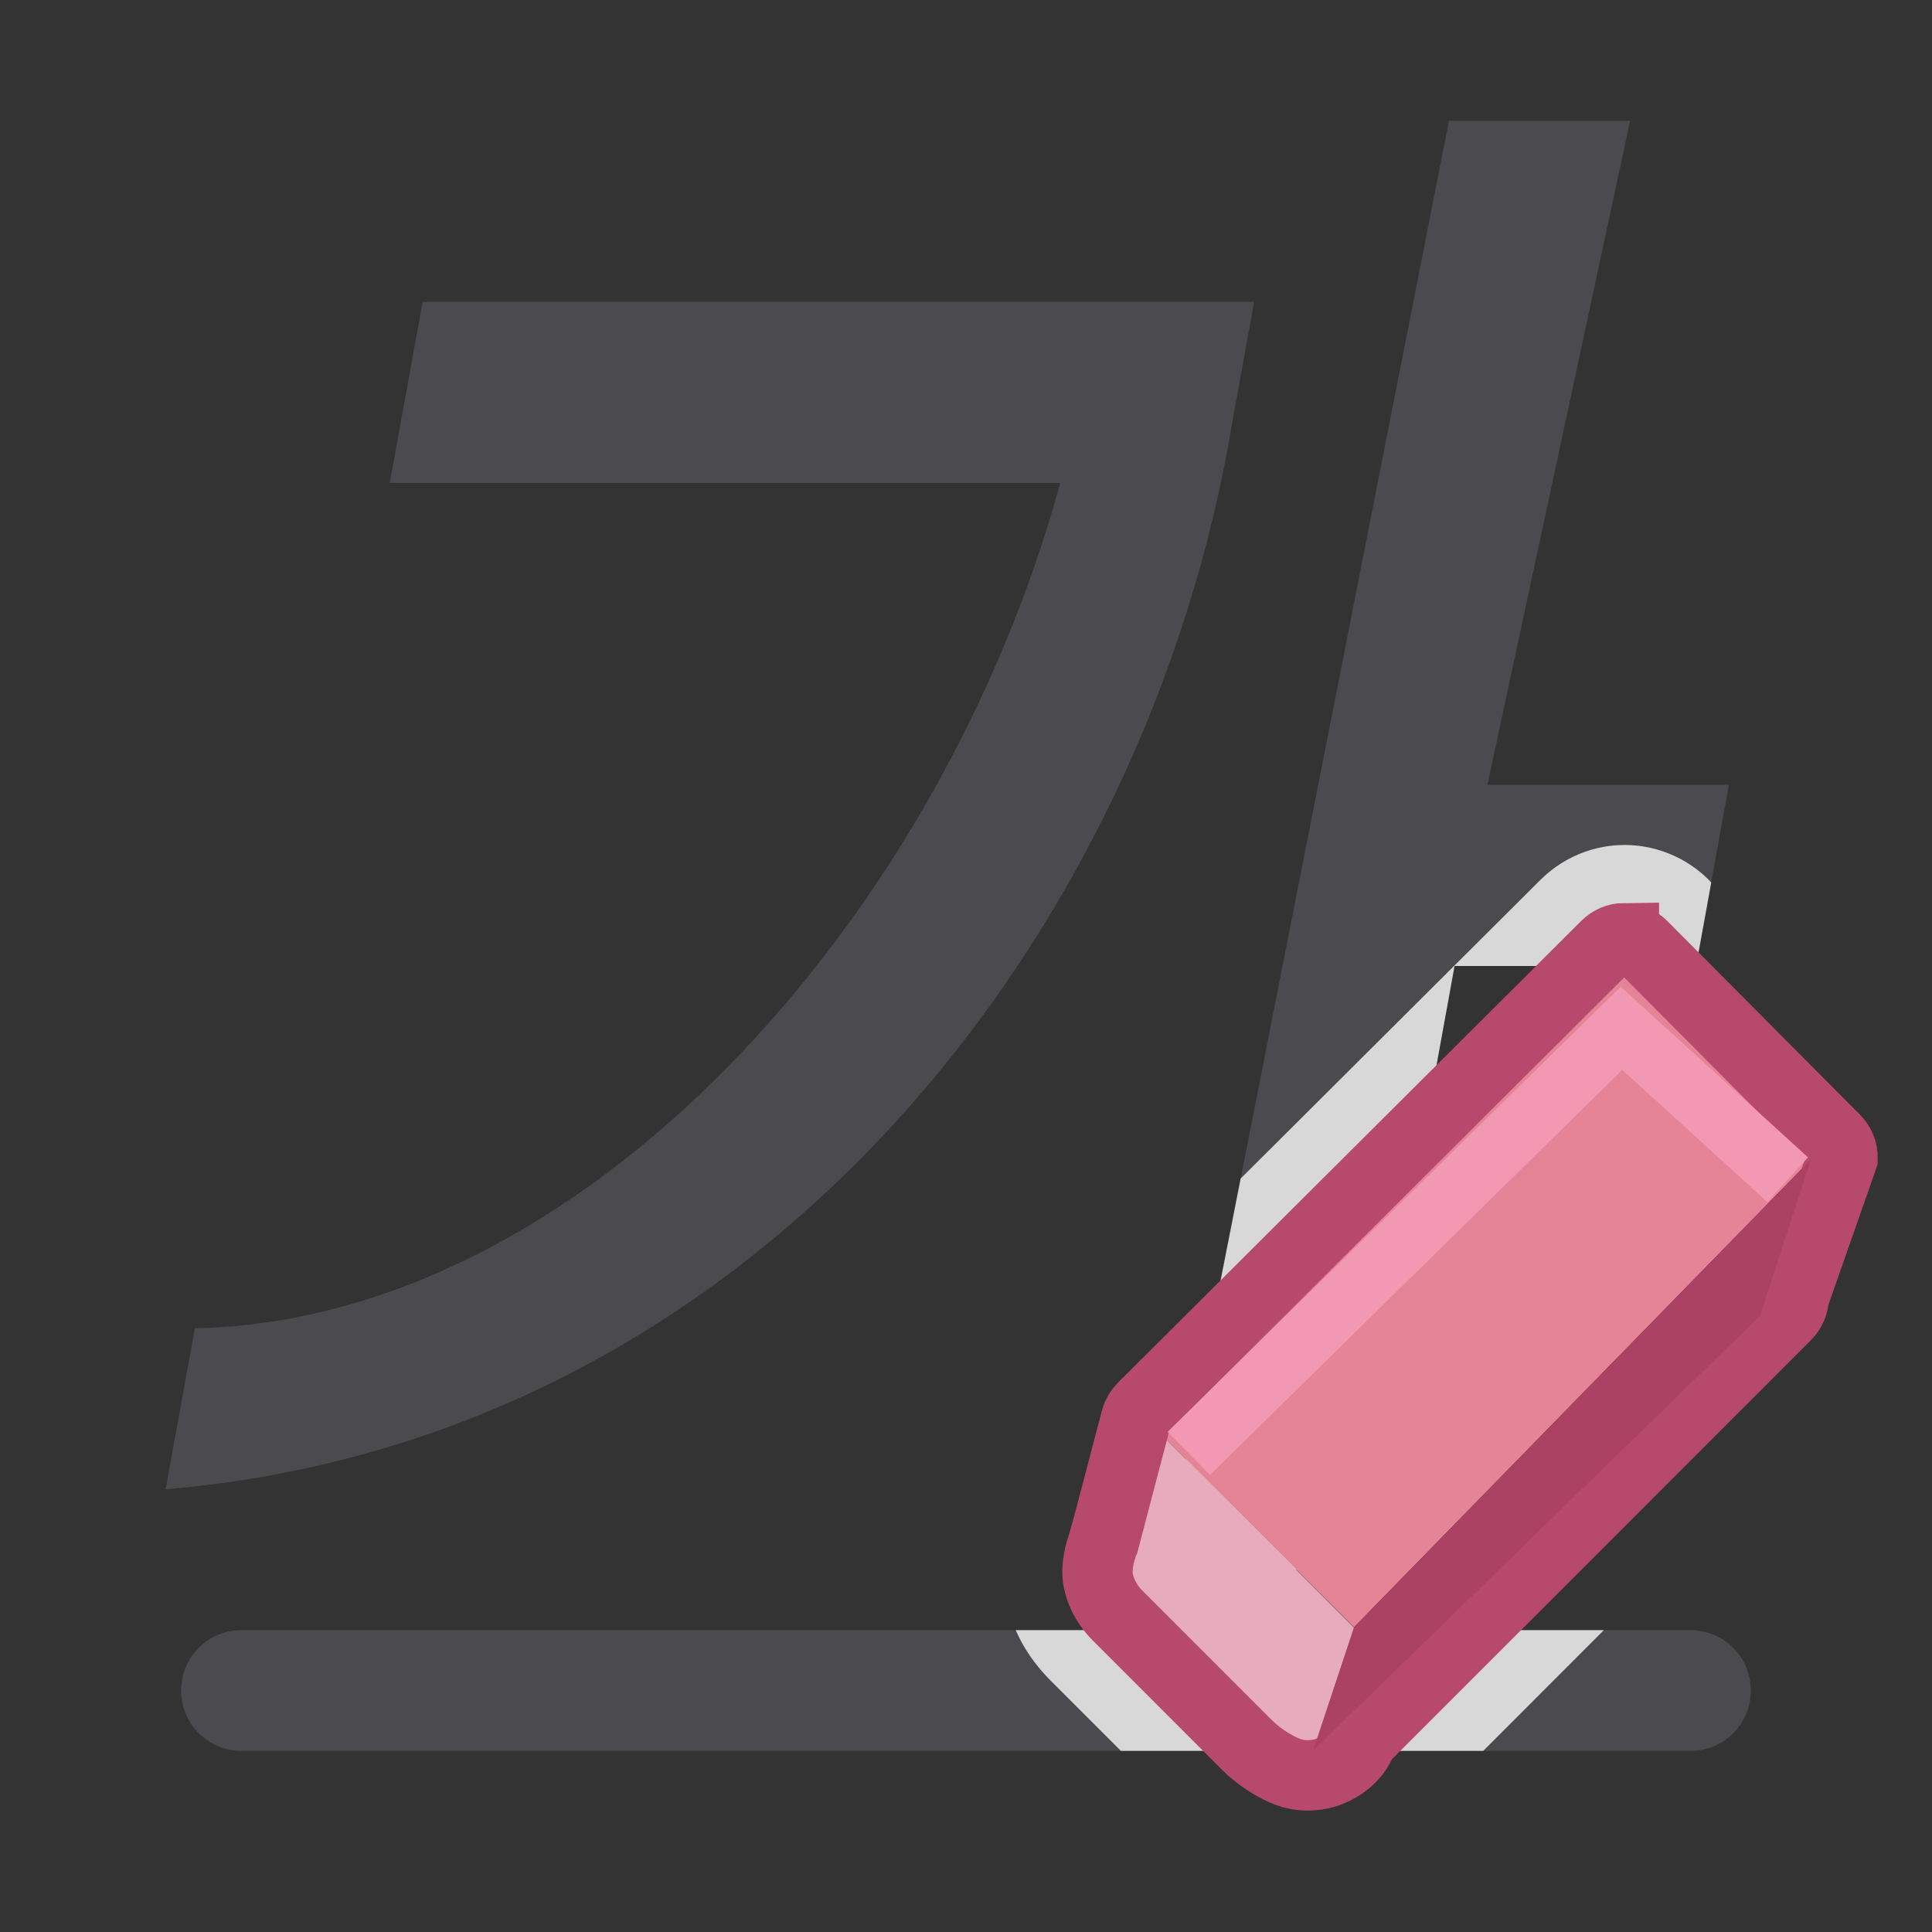 <svg viewBox="0 0 32 32" xmlns="http://www.w3.org/2000/svg"><rect x="0" y="0" width="32" height="32" fill="#333333" stroke="none"/><path d="m24 2-4.727 24h3l1.818-10h4l.545-3h-4l2.364-11zm-17 3-.545 3h11.106c-1.976 7.22-7.902 13.873-14.333 14l-.485 2.667c9.794-.827 16.276-9.181 17.677-17.724l.353-1.943z" fill="#4b4b4f" fill-rule="evenodd" stroke-width="1.333"/><path d="m4 27c-.554 0-1 .446-1 1s.446 1 1 1h6.248 5.521.461 5.521 6.248c.139 0 .271-.028.391-.078.359-.151.609-.506.609-.922 0-.554-.446-1-1-1h-4.281-6.727-1.984-6.727z" fill="#4b4b4f"/><path d="m26.881 13.996c-.511.007-.998.214-1.359.572a1.546 1.546 0 0 0 -.004.002l-4.969 4.951-1.275 6.479h3l1.818-10h4l.252-1.383-.039-.039a1.546 1.546 0 0 0 0-.002c-.376-.377-.891-.587-1.424-.58zm-10.057 13.004c.139.323.345.605.598.857l1.143 1.143h3.188 2.814l1.998-2h-2.846-6.727z" fill="#fff" fill-opacity=".784"/><g fill="#e68497" transform="matrix(1.165 0 0 1.166 3.182 3.178)"><path d="m16.519 20.389 6.495-6.642-2.741-2.752-6.59 6.562z"/><path d="m15.773 22.159c.19 0 .43-.133.441-.33l.316-1.423-2.848-2.85-.436 1.659c-.082.318-.208.49.082.78l1.836 1.834c.145.145.418.33.608.33z" fill="#e7acbc"/><path d="m20.356 10.602c-.094.001-.184.039-.251.106l-6.59 6.562c-.046.046-.079.103-.096.166l-.436 1.66c-.001.001-.001.001-.002.002-.034.131-.099.261-.109.474-.01.213.097.464.287.653l1.835 1.834c.099.099.221.194.362.276.141.082.291.159.504.159.18 0 .344-.053.493-.154.149-.102.298-.277.312-.518l-.107.236 6.106-6.103c.067-.067.105-.157.107-.251l.694-1.979c.002-.098-.036-.193-.106-.263l-2.74-2.752c-.07-.07-.165-.108-.263-.107z" fill="none" stroke="#b6496c"/><path d="m16.519 20.389 6.495-6.642-.725 2.222-6.353 6.174z" fill="#ab4263"/><path d="m14.17 17.92 6.152-6.038 2.363 2.15" fill="none" stroke="#f398b3" stroke-width=".858"/></g></svg>
